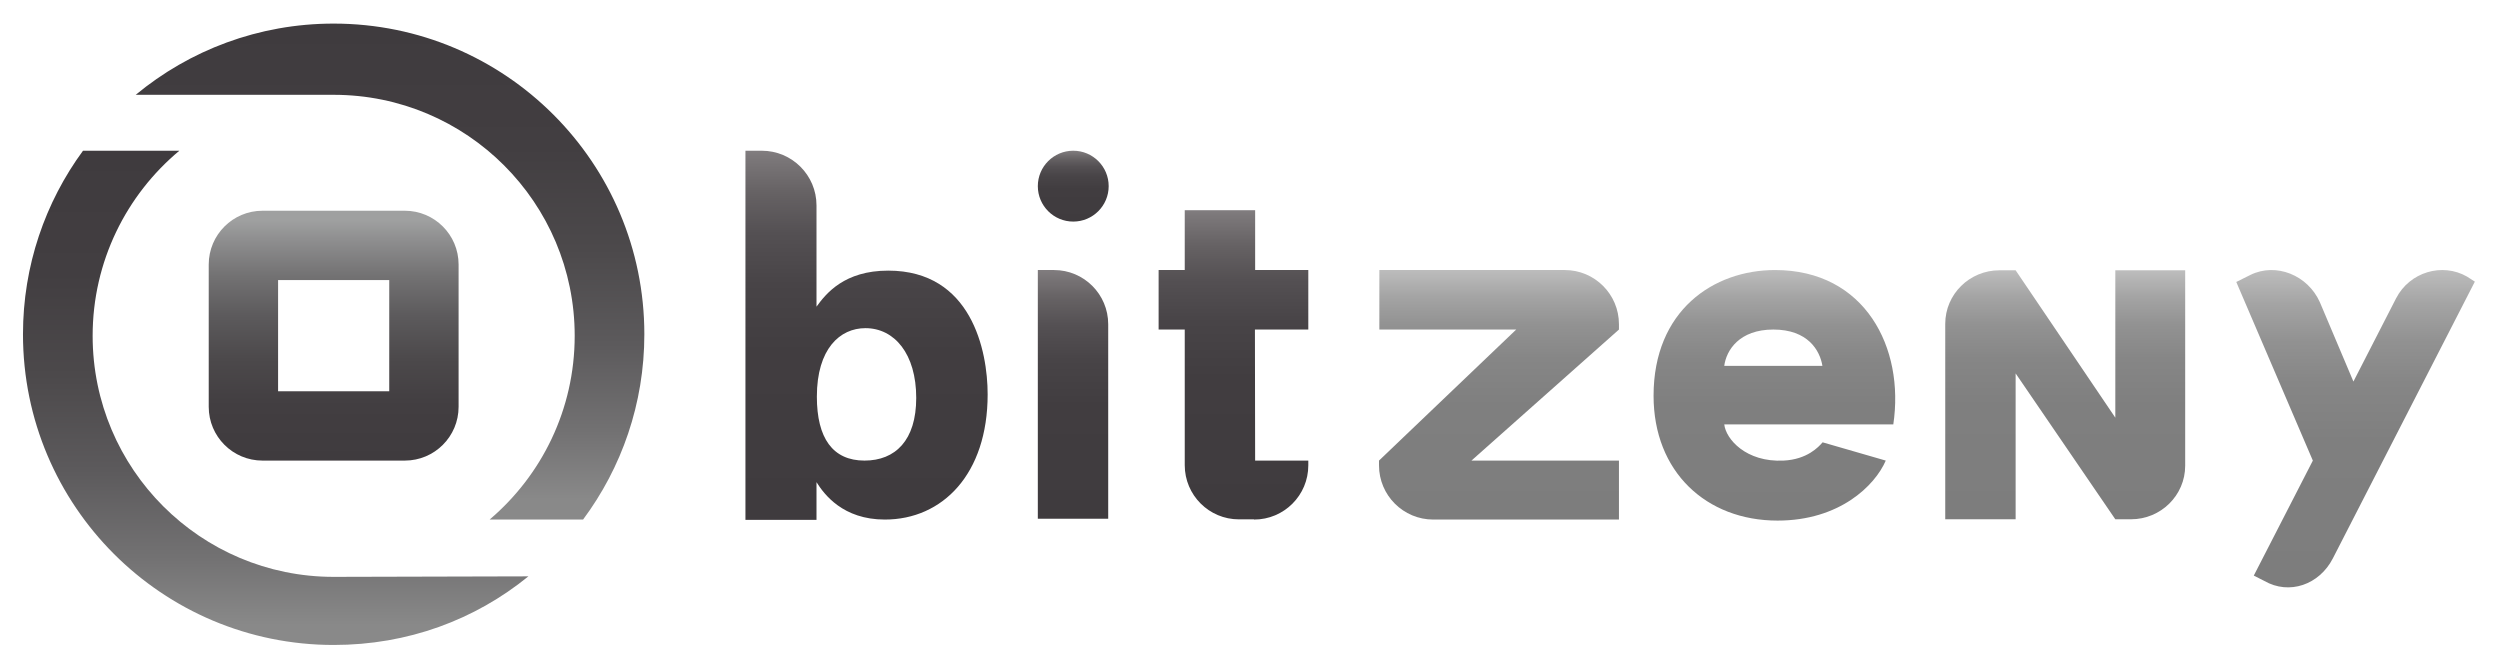 <?xml version="1.0" encoding="utf-8"?>
<!-- Generator: Adobe Illustrator 16.0.0, SVG Export Plug-In . SVG Version: 6.00 Build 0)  -->
<!DOCTYPE svg PUBLIC "-//W3C//DTD SVG 1.1//EN" "http://www.w3.org/Graphics/SVG/1.1/DTD/svg11.dtd">
<svg version="1.1" id="レイヤー_1" xmlns="http://www.w3.org/2000/svg" xmlns:xlink="http://www.w3.org/1999/xlink" x="0px"
	 y="0px" width="1024px" height="273.066px" viewBox="0 0 1024 273.066" enable-background="new 0 0 1024 273.066"
	 xml:space="preserve">
<g>
	<linearGradient id="SVGID_1_" gradientUnits="userSpaceOnUse" x1="159.758" y1="212.81" x2="159.758" y2="9.666">
		<stop  offset="0.04" style="stop-color:#898989"/>
		<stop  offset="0.173" style="stop-color:#737273"/>
		<stop  offset="0.354" style="stop-color:#5C5A5C"/>
		<stop  offset="0.545" style="stop-color:#4C494B"/>
		<stop  offset="0.751" style="stop-color:#423E41"/>
		<stop  offset="1" style="stop-color:#3F3B3E"/>
	</linearGradient>
	<path fill="url(#SVGID_1_)" d="M136.664,38.836L136.664,38.836c0.004,0,0.004,0,0.004,0c54.528,0,98.728,44.204,98.728,98.727
		c0,30.159-13.534,57.134-34.846,75.247h38.279c15.765-21.185,25.098-47.448,25.098-75.89c0-70.281-56.973-127.254-127.258-127.254
		c-30.81,0-59.062,10.95-81.079,29.17H136.664z"/>
	<linearGradient id="SVGID_2_" gradientUnits="userSpaceOnUse" x1="112.921" y1="264.177" x2="112.921" y2="61.736">
		<stop  offset="0.04" style="stop-color:#898989"/>
		<stop  offset="0.173" style="stop-color:#737273"/>
		<stop  offset="0.354" style="stop-color:#5C5A5C"/>
		<stop  offset="0.545" style="stop-color:#4C494B"/>
		<stop  offset="0.751" style="stop-color:#423E41"/>
		<stop  offset="1" style="stop-color:#3F3B3E"/>
	</linearGradient>
	<path fill="url(#SVGID_2_)" d="M136.668,236.285c-54.524,0-98.724-44.195-98.724-98.723c0-30.473,13.815-57.717,35.515-75.827H34
		C18.546,82.803,9.412,108.793,9.412,136.92c0,70.29,56.974,127.257,127.257,127.257c30.411,0,57.875-10.307,79.762-28.104
		C216.43,236.073,140.262,236.285,136.668,236.285z"/>
</g>
<linearGradient id="SVGID_3_" gradientUnits="userSpaceOnUse" x1="439.604" y1="90.759" x2="439.604" y2="61.736">
	<stop  offset="0" style="stop-color:#3F3B3E"/>
	<stop  offset="0.456" style="stop-color:#413D40"/>
	<stop  offset="0.64" style="stop-color:#484447"/>
	<stop  offset="0.776" style="stop-color:#545053"/>
	<stop  offset="0.887" style="stop-color:#666264"/>
	<stop  offset="0.983" style="stop-color:#7C787A"/>
	<stop  offset="1" style="stop-color:#817D7F"/>
</linearGradient>
<path fill="url(#SVGID_3_)" d="M454.114,76.248c0,8.015-6.498,14.512-14.511,14.512c-8.02,0-14.51-6.497-14.51-14.512
	s6.49-14.512,14.51-14.512C447.617,61.736,454.114,68.232,454.114,76.248z"/>
<linearGradient id="SVGID_4_" gradientUnits="userSpaceOnUse" x1="964.838" y1="240.586" x2="964.838" y2="110.603">
	<stop  offset="0" style="stop-color:#7D7D7D"/>
	<stop  offset="0.459" style="stop-color:#7F7F7F"/>
	<stop  offset="0.645" style="stop-color:#868686"/>
	<stop  offset="0.781" style="stop-color:#929292"/>
	<stop  offset="0.893" style="stop-color:#A4A4A4"/>
	<stop  offset="0.989" style="stop-color:#BABABA"/>
	<stop  offset="1" style="stop-color:#BDBDBD"/>
</linearGradient>
<path fill="url(#SVGID_4_)" d="M1013.698,115.36l-3.189-2.061c-10.179-5.849-23.546-1.871-29.079,8.904l-17.47,34.075
	l-13.729-32.462c-4.917-11.1-17.978-16.405-28.479-11.204l-5.773,2.88l31.361,73.169l-24.191,47.1l4.34,2.2
	c10.184,5.852,22.509,1.543,28.035-9.229L1013.698,115.36z"/>
<linearGradient id="SVGID_5_" gradientUnits="userSpaceOnUse" x1="439.507" y1="212.481" x2="439.507" y2="110.606">
	<stop  offset="0" style="stop-color:#3F3B3E"/>
	<stop  offset="0.456" style="stop-color:#413D40"/>
	<stop  offset="0.64" style="stop-color:#484447"/>
	<stop  offset="0.776" style="stop-color:#545053"/>
	<stop  offset="0.887" style="stop-color:#666264"/>
	<stop  offset="0.983" style="stop-color:#7C787A"/>
	<stop  offset="1" style="stop-color:#817D7F"/>
</linearGradient>
<path fill="url(#SVGID_5_)" d="M431.733,110.605h-6.64v101.876h28.829v-79.681C453.922,120.543,443.985,110.605,431.733,110.605z"/>
<linearGradient id="SVGID_6_" gradientUnits="userSpaceOnUse" x1="354.937" y1="212.93" x2="354.937" y2="61.736">
	<stop  offset="0" style="stop-color:#3F3B3E"/>
	<stop  offset="0.456" style="stop-color:#413D40"/>
	<stop  offset="0.64" style="stop-color:#484447"/>
	<stop  offset="0.776" style="stop-color:#545053"/>
	<stop  offset="0.887" style="stop-color:#666264"/>
	<stop  offset="0.983" style="stop-color:#7C787A"/>
	<stop  offset="1" style="stop-color:#817D7F"/>
</linearGradient>
<path fill="url(#SVGID_6_)" d="M363.806,110.848c-17.906,0-25.42,9.314-29.367,14.76V92.461c0-0.006,0-0.011,0-0.02V84.14
	c0-12.375-10.03-22.404-22.402-22.404h-6.702l-0.001,151.194h29.105l0-15.439c3.125,4.986,10.815,15.319,27.993,15.319
	c23.605,0,42.109-18.6,42.109-51.276C404.541,143.523,397.844,110.848,363.806,110.848z M354.104,188.656
	c-13.013,0-19.517-9.18-19.517-26.189c0-19.644,9.479-28.056,19.886-28.056c11.897,0,20.812,10.523,20.812,28.583
	C375.285,180.356,366.74,188.656,354.104,188.656z"/>
<linearGradient id="SVGID_7_" gradientUnits="userSpaceOnUse" x1="505.227" y1="212.81" x2="505.227" y2="86.111">
	<stop  offset="0" style="stop-color:#3F3B3E"/>
	<stop  offset="0.456" style="stop-color:#413D40"/>
	<stop  offset="0.64" style="stop-color:#484447"/>
	<stop  offset="0.776" style="stop-color:#545053"/>
	<stop  offset="0.887" style="stop-color:#666264"/>
	<stop  offset="0.983" style="stop-color:#7C787A"/>
	<stop  offset="1" style="stop-color:#817D7F"/>
</linearGradient>
<path fill="url(#SVGID_7_)" d="M514.108,110.605V86.111h-28.837v24.494h-10.7v24.375h10.7v55.553
	c0,12.264,9.939,22.197,22.198,22.197h6.142l0.072,0.079c12.26,0,22.198-9.937,22.198-22.193v-1.96h-21.78l-0.083-53.676h21.863
	v-24.375H514.108z"/>
<linearGradient id="SVGID_8_" gradientUnits="userSpaceOnUse" x1="845.912" y1="212.693" x2="845.912" y2="110.71">
	<stop  offset="0" style="stop-color:#7D7D7D"/>
	<stop  offset="0.459" style="stop-color:#7F7F7F"/>
	<stop  offset="0.645" style="stop-color:#868686"/>
	<stop  offset="0.781" style="stop-color:#929292"/>
	<stop  offset="0.893" style="stop-color:#A4A4A4"/>
	<stop  offset="0.989" style="stop-color:#BABABA"/>
	<stop  offset="1" style="stop-color:#BDBDBD"/>
</linearGradient>
<path fill="url(#SVGID_8_)" d="M866.434,110.71v0.138v60.229l-40.83-60.367h-6.646c-12.257,0-22.187,9.823-22.187,21.946v80.038
	h28.832v-59.747l40.83,59.747h6.428c12.261,0,22.192-9.828,22.192-21.948V110.71H866.434z"/>
<linearGradient id="SVGID_9_" gradientUnits="userSpaceOnUse" x1="613.981" y1="212.81" x2="613.981" y2="110.606">
	<stop  offset="0" style="stop-color:#7D7D7D"/>
	<stop  offset="0.459" style="stop-color:#7F7F7F"/>
	<stop  offset="0.645" style="stop-color:#868686"/>
	<stop  offset="0.781" style="stop-color:#929292"/>
	<stop  offset="0.893" style="stop-color:#A4A4A4"/>
	<stop  offset="0.989" style="stop-color:#BABABA"/>
	<stop  offset="1" style="stop-color:#BDBDBD"/>
</linearGradient>
<path fill="url(#SVGID_9_)" d="M663.123,134.98v-2.182c0-12.257-9.939-22.193-22.194-22.193h-75.947v24.375h56.061l-56.205,53.676
	v1.96c0,12.257,9.937,22.193,22.196,22.193h76.09v-22.193v-1.954v-0.006h-60.416L663.123,134.98z"/>
<linearGradient id="SVGID_10_" gradientUnits="userSpaceOnUse" x1="3644.474" y1="1778.041" x2="3746.812" y2="1778.041" gradientTransform="matrix(0 1 -1 0 1914.709 -3558.156)">
	<stop  offset="0.04" style="stop-color:#9FA0A0"/>
	<stop  offset="0.103" style="stop-color:#919192"/>
	<stop  offset="0.259" style="stop-color:#737273"/>
	<stop  offset="0.421" style="stop-color:#5C5A5C"/>
	<stop  offset="0.593" style="stop-color:#4C494B"/>
	<stop  offset="0.777" style="stop-color:#423E41"/>
	<stop  offset="1" style="stop-color:#3F3B3E"/>
</linearGradient>
<path fill="url(#SVGID_10_)" d="M187.84,166.637v-58.294c0-12.165-9.859-22.025-22.023-22.025H107.52
	c-12.164,0-22.025,9.86-22.025,22.025v58.294c0,12.165,9.861,22.02,22.025,22.02h58.297
	C177.981,188.656,187.84,178.802,187.84,166.637z M113.904,160.259v-45.536h45.53v45.536H113.904z"/>
<g>
	<linearGradient id="SVGID_11_" gradientUnits="userSpaceOnUse" x1="726.794" y1="213.233" x2="726.794" y2="110.606">
		<stop  offset="0" style="stop-color:#7D7D7D"/>
		<stop  offset="0.459" style="stop-color:#7F7F7F"/>
		<stop  offset="0.645" style="stop-color:#868686"/>
		<stop  offset="0.781" style="stop-color:#929292"/>
		<stop  offset="0.893" style="stop-color:#A4A4A4"/>
		<stop  offset="0.989" style="stop-color:#BABABA"/>
		<stop  offset="1" style="stop-color:#BDBDBD"/>
	</linearGradient>
	<path fill="url(#SVGID_11_)" d="M706.257,173.825c0.64,5.977,8.892,15.604,24.33,14.831c9.62-0.475,14.31-5.579,15.956-7.482
		l25.867,7.482c-4.434,10.254-18.934,24.577-44.312,24.577c-29.289,0-50.797-20.009-50.797-51.127
		c0-34.941,24.545-51.501,49.77-51.501c36.897,0,53.105,31.888,48.429,63.22H706.257z M746.458,149.85
		c-1.028-6.366-6.001-14.87-20.098-14.87c-13.96,0-19.284,8.503-20.104,14.87H746.458z"/>
</g>
</svg>

